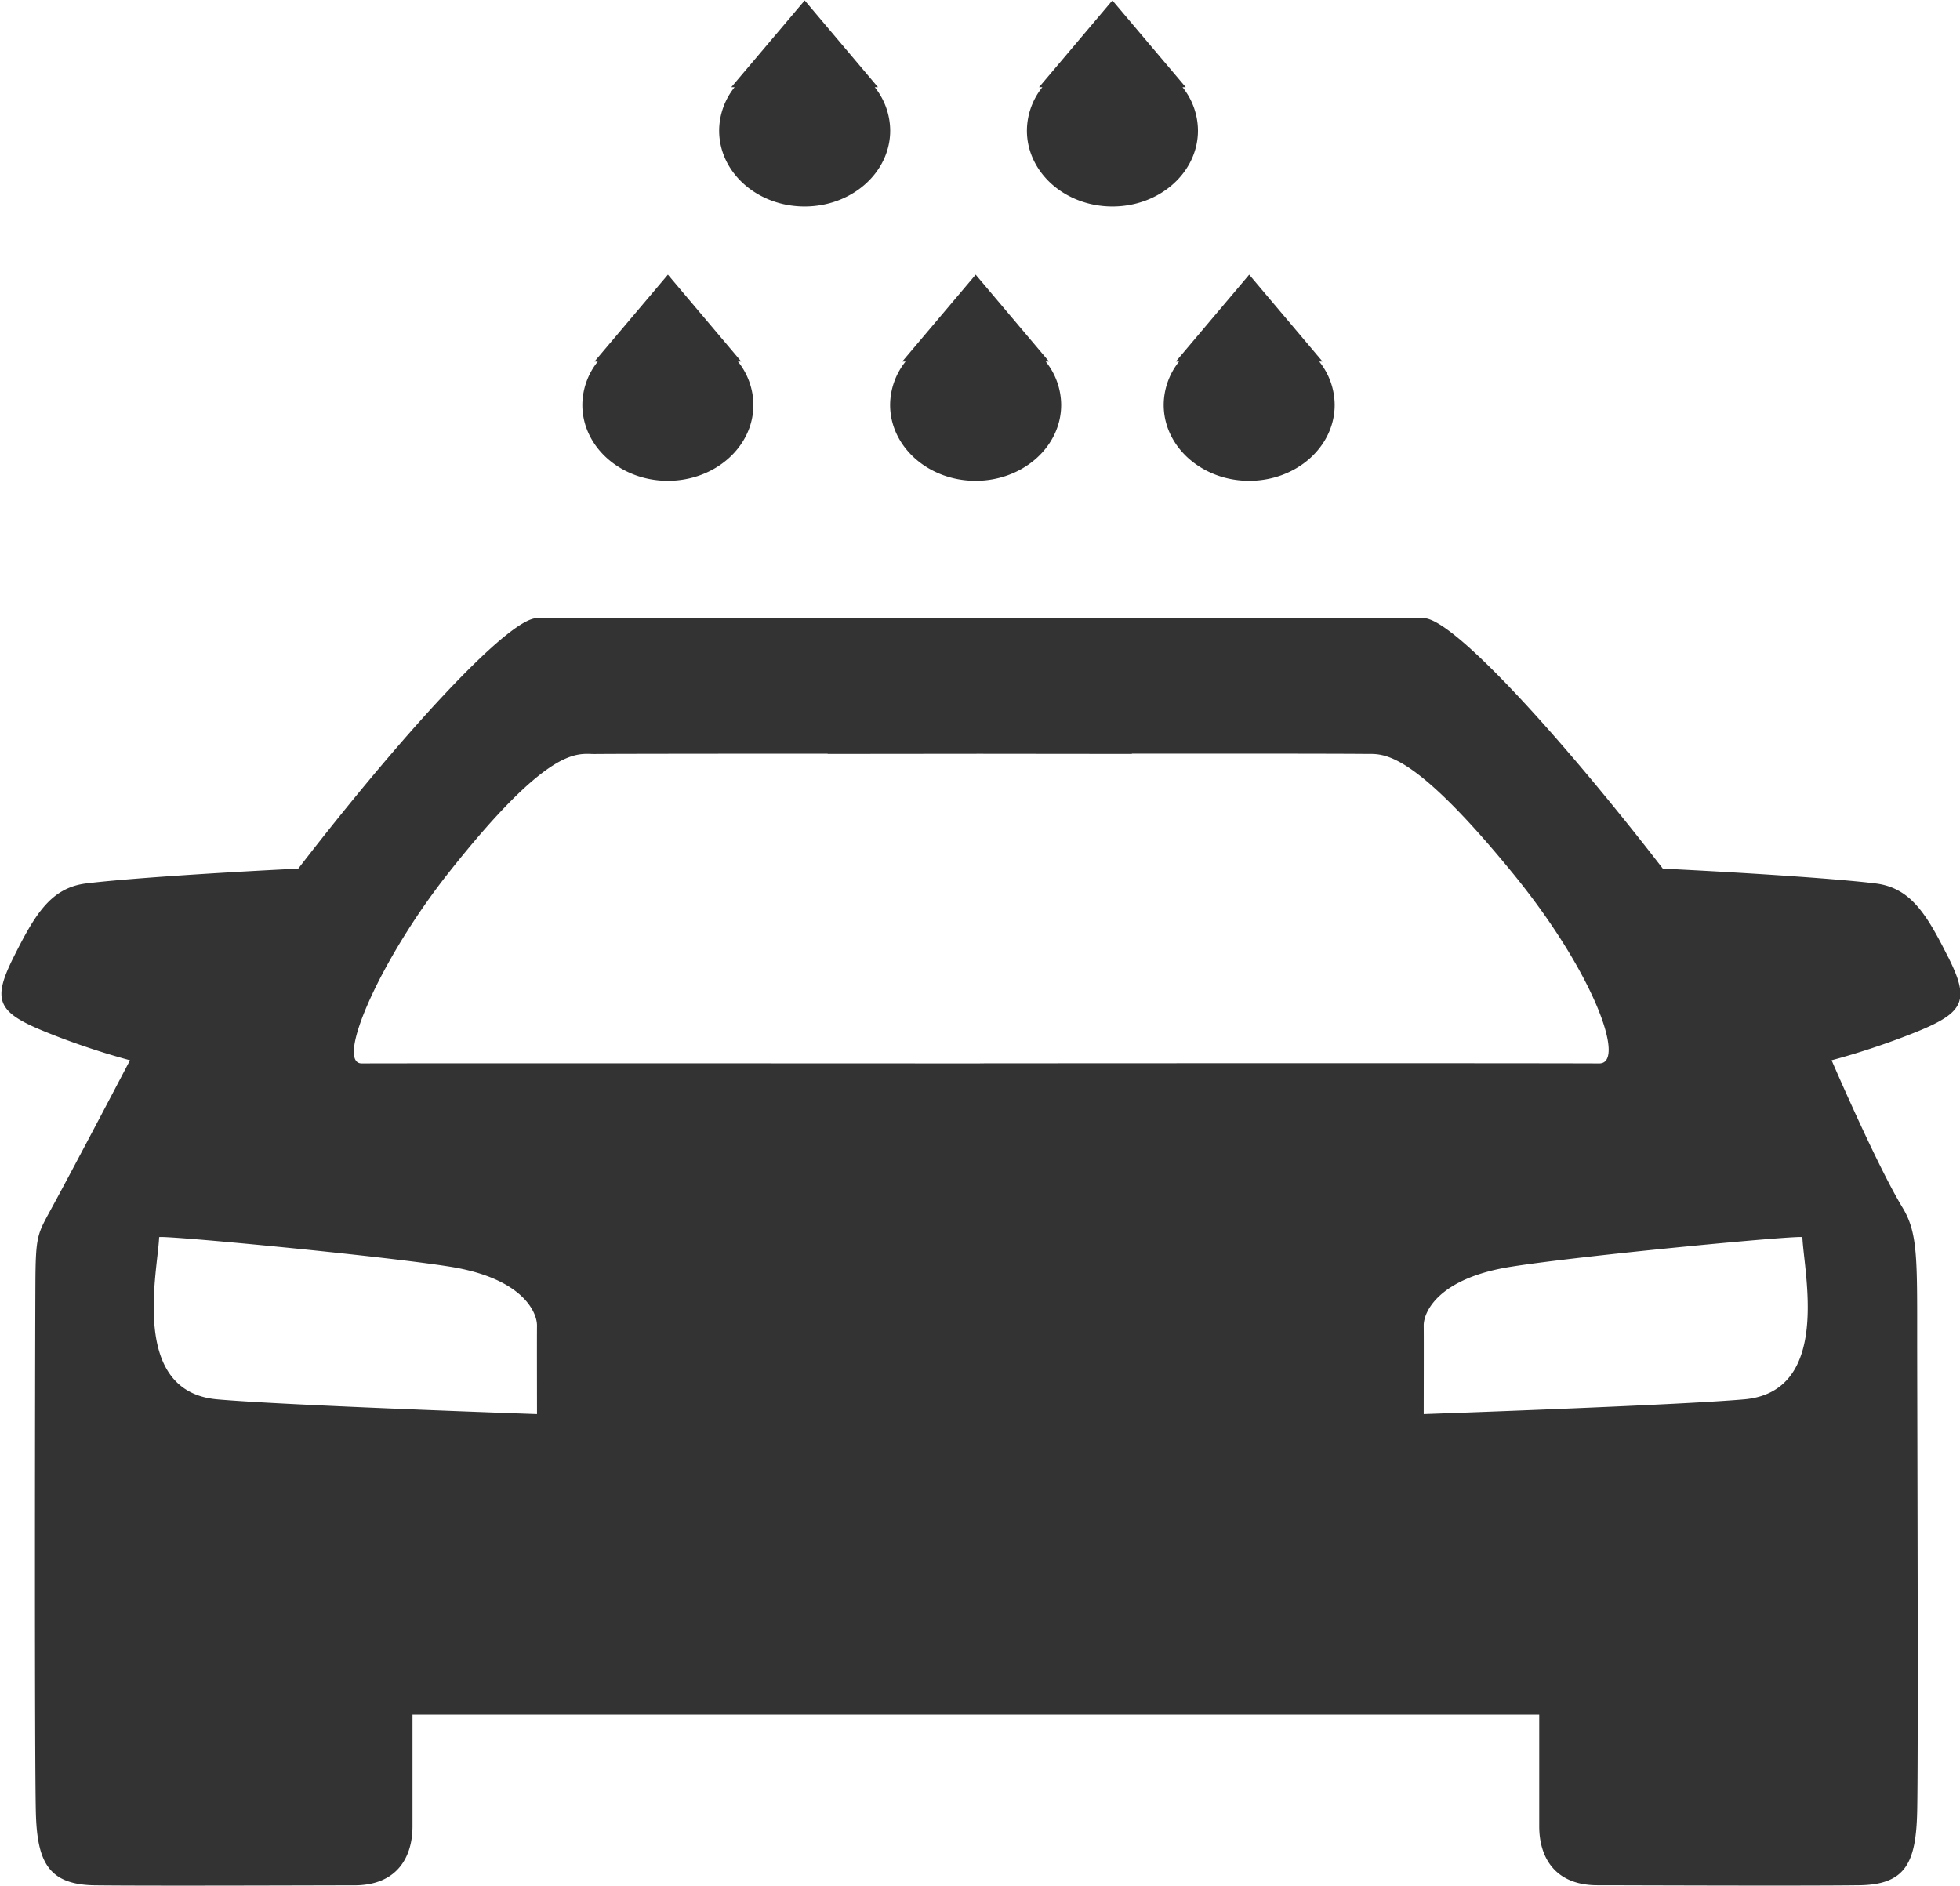 <svg class="icon" width="200px" height="192.48px" viewBox="0 0 1064 1024" version="1.1" xmlns="http://www.w3.org/2000/svg"><path d="M1057.546 519.619c-11.591-23.06-20.234-37.684-39.567-39.977-20.03-2.458-66.355-5.612-115.303-8.029-55.173-71.434-113.95-135.987-129.843-135.987h-481.32c-15.852 0-74.507 64.553-129.598 135.987-48.824 2.417-95.027 5.571-115.016 8.029-19.333 2.334-27.935 16.916-39.485 39.977-11.551 23.101-9.093 29.737 15.81 40.017 24.863 10.281 47.35 16.016 47.35 16.016s-29.327 56.033-42.434 80.077c-7.906 14.581-8.807 14.704-8.93 42.107-0.205 43.171-0.491 255.18 0.246 285.777 0.614 27.69 6.963 39.732 32.358 40.018 32.031 0.369 122.717 0 140.575 0 23.02 0 31.54-15.155 31.54-31.99v-60.62h611.655v60.62c0 16.794 8.52 31.95 31.621 31.95 17.94 0 109.855 0.409 141.927 0 25.436-0.246 31.006-12.289 31.62-39.978 0.697-30.597 0-222.29 0-255.836 0-44.769 0.328-58.45-7.905-72.048-14.172-23.389-38.543-80.077-38.543-80.077s22.528-5.735 47.473-15.975c24.903-10.321 27.36-16.957 15.81-40.058zM291.512 767.754s-136.233-4.67-173.588-7.987c-47.719-4.219-32.236-69.591-31.54-88.023 0-1.393 119.153 9.871 157.779 15.974 39.69 6.308 47.431 24.863 47.35 32.031-0.083 7.168 0 38.79 0 48.005z m240.436-190.382c-111.821-0.04-291.718-0.123-335.545 0-14.663 0.082 9.708-56.156 47.022-103.383 55.173-69.837 70-64.553 79.258-64.594 14.172-0.123 67.174-0.164 126.607-0.164v0.123l82.658-0.082 82.493 0.082v-0.164c59.679 0 113.05 0 127.263 0.164 9.216 0.041 24.289-2.785 79.38 64.594 44.237 54.067 61.809 103.465 47.104 103.424-43.909-0.164-224.174-0.123-336.24-0.04zM946.79 759.767c-37.396 3.277-173.916 7.987-173.916 7.987 0-9.216 0.082-40.837 0-48.005-0.123-7.168 7.7-25.723 47.432-31.99 38.748-6.144 158.106-17.408 158.146-16.015 0.615 18.432 16.18 83.804-31.62 88.023zM362.537 261.038c25.64 0 46.449-18.432 46.449-41.206a37.888 37.888 0 0 0-8.397-23.552h1.802l-39.813-47.145-39.854 47.145h1.802a37.929 37.929 0 0 0-8.397 23.552c0 22.733 20.808 41.206 46.408 41.206z m120.668-41.206c0 22.733 20.767 41.206 46.408 41.206s46.448-18.432 46.448-41.206a37.888 37.888 0 0 0-8.396-23.552h1.802l-39.813-47.145L489.8 196.28h1.802a37.929 37.929 0 0 0-8.397 23.552z m156.877-23.552a37.929 37.929 0 0 0-8.356 23.552c0 22.733 20.767 41.206 46.408 41.206s46.407-18.432 46.407-41.206a37.847 37.847 0 0 0-8.396-23.552h1.802l-39.813-47.145-39.813 47.145h1.802z m-203.285-84.172c25.641 0 46.45-18.432 46.45-41.206a37.888 37.888 0 0 0-8.398-23.552h1.762L436.838 0.246 396.984 47.35h1.803a37.929 37.929 0 0 0-8.397 23.552c0 22.774 20.766 41.206 46.407 41.206z m167.117 0c25.6 0 46.408-18.432 46.408-41.206a37.847 37.847 0 0 0-8.397-23.552h1.761L603.873 0.246 564.06 47.35h1.802a37.929 37.929 0 0 0-8.396 23.552c0 22.774 20.766 41.206 46.407 41.206z" fill="#333333"/></svg>